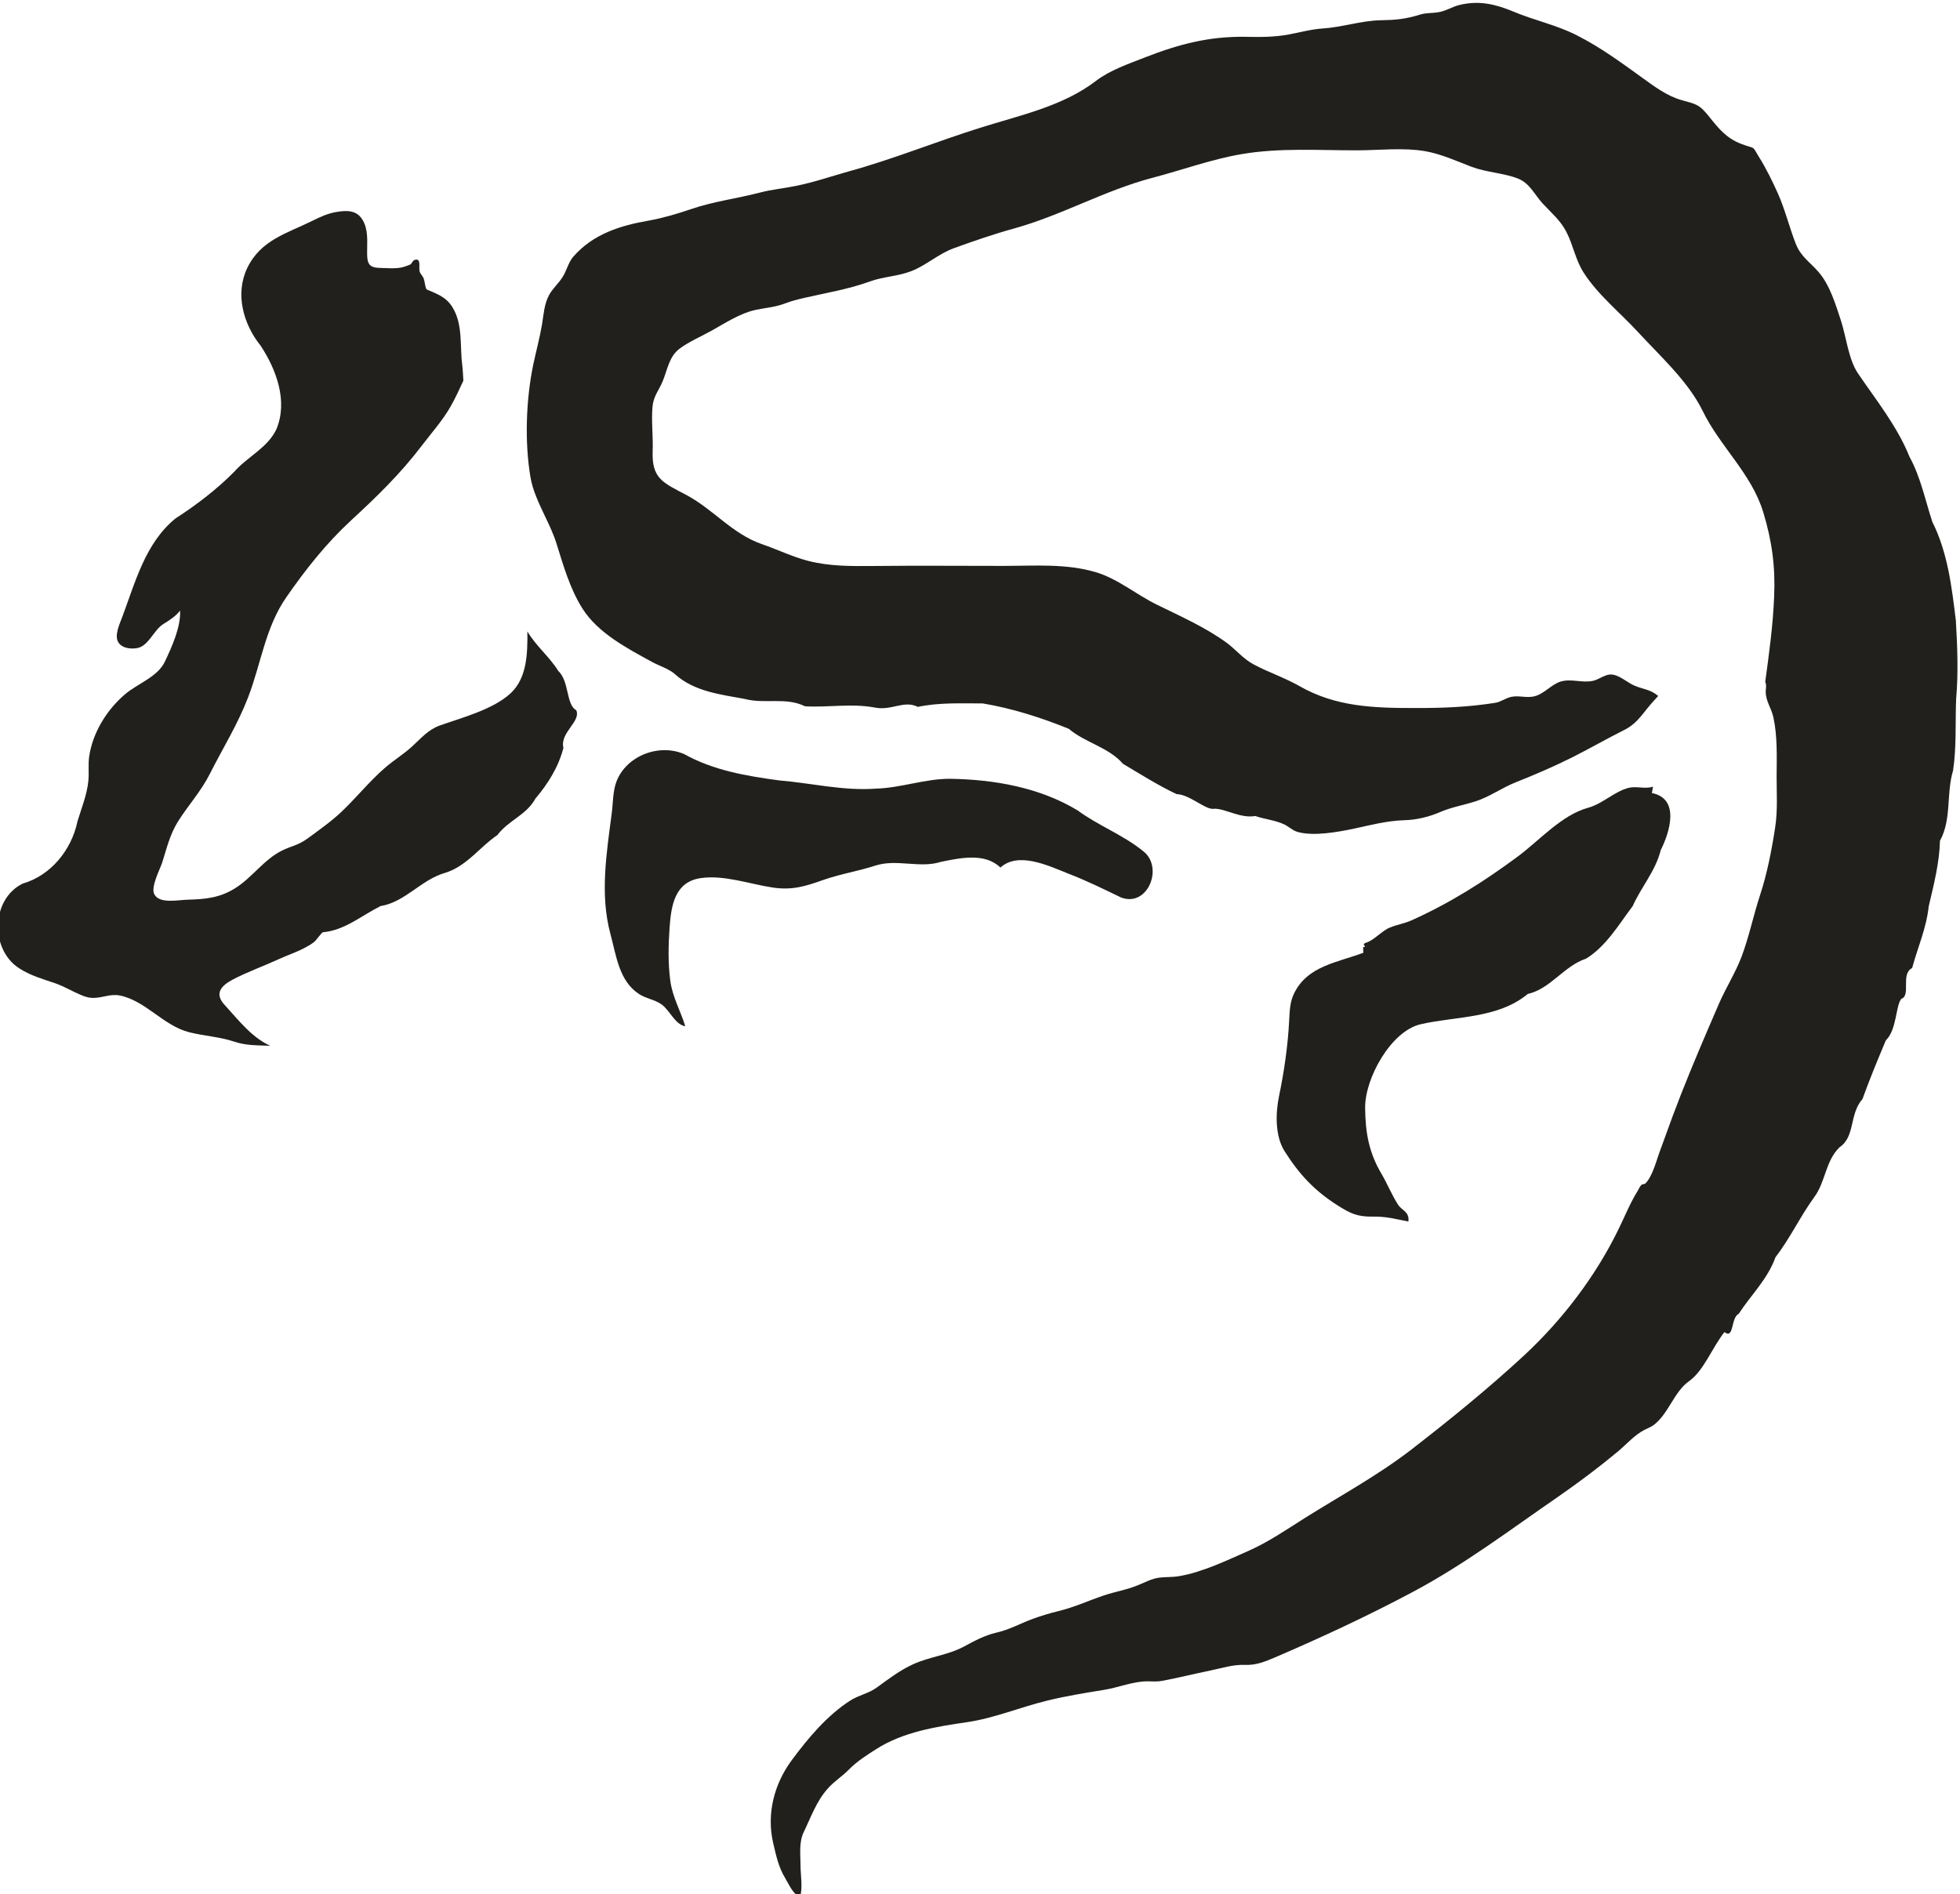 <?xml version="1.0" encoding="UTF-8" standalone="no"?>
<svg
   version="1.1"
   id="svg12"
   sodipodi:docname="notz-g684.svg"
   width="27.316"
   height="26.398"
   xmlns:inkscape="http://www.inkscape.org/namespaces/inkscape"
   xmlns:sodipodi="http://sodipodi.sourceforge.net/DTD/sodipodi-0.dtd"
   xmlns="http://www.w3.org/2000/svg"
   xmlns:svg="http://www.w3.org/2000/svg">
  <defs
     id="defs16" />
  <sodipodi:namedview
     id="namedview14"
     pagecolor="#ffffff"
     bordercolor="#666666"
     borderopacity="1.0"
     inkscape:pageshadow="2"
     inkscape:pageopacity="0.0"
     inkscape:pagecheckerboard="0" />
  <g
     id="g684"
     transform="matrix(1.333,0,0,-1.333,-114.885,162.454)">
    <g
       id="g686"
       clip-path="url(#clipPath690)">
      <g
         id="g692"
         transform="translate(103.456,113.579)">
        <path
           d="M 0,0 C 0.298,-0.059 0.185,-0.413 0.093,-0.596 0.038,-0.816 -0.111,-0.981 -0.2,-1.181 -0.346,-1.375 -0.48,-1.605 -0.689,-1.732 -0.921,-1.809 -1.058,-2.046 -1.298,-2.101 -1.609,-2.359 -2.041,-2.332 -2.416,-2.417 -2.731,-2.489 -3,-2.986 -2.998,-3.289 c 0.002,-0.263 0.04,-0.473 0.173,-0.696 0.062,-0.106 0.106,-0.218 0.171,-0.319 0.039,-0.061 0.122,-0.074 0.108,-0.176 -0.135,0.025 -0.226,0.054 -0.372,0.051 -0.159,-0.002 -0.231,0.031 -0.364,0.115 -0.244,0.154 -0.406,0.327 -0.56,0.572 -0.098,0.157 -0.093,0.393 -0.057,0.569 0.054,0.259 0.094,0.535 0.107,0.799 0.005,0.094 0.007,0.183 0.047,0.27 0.138,0.298 0.458,0.331 0.734,0.436 -0.014,-0.014 0,0.07 -0.014,0.056 0.065,0 -0.026,0.027 0.037,0.047 0.088,0.028 0.163,0.125 0.252,0.16 0.072,0.029 0.149,0.041 0.221,0.073 0.402,0.18 0.762,0.408 1.114,0.669 0.227,0.169 0.457,0.433 0.734,0.509 0.154,0.042 0.278,0.173 0.427,0.209 0.081,0.019 0.173,-0.016 0.252,0.012 C 0.014,0.079 -0.002,-0.012 0,0"
           style="fill:#21201d;fill-opacity:1;fill-rule:nonzero;stroke:none"
           id="path694" />
      </g>
      <g
         id="g696"
         transform="translate(93.083,114.025)">
        <path
           d="m 0,0 c -0.19,-0.018 -0.372,-0.132 -0.448,-0.314 -0.044,-0.107 -0.039,-0.233 -0.054,-0.345 -0.054,-0.416 -0.125,-0.846 -0.014,-1.259 0.061,-0.224 0.089,-0.493 0.3,-0.63 0.072,-0.047 0.161,-0.057 0.232,-0.106 0.09,-0.062 0.14,-0.21 0.251,-0.231 -0.05,0.165 -0.134,0.304 -0.157,0.479 -0.024,0.183 -0.02,0.371 -0.007,0.555 0.017,0.232 0.055,0.474 0.322,0.515 0.246,0.037 0.515,-0.062 0.756,-0.098 0.202,-0.03 0.337,0.011 0.528,0.079 0.179,0.063 0.366,0.092 0.544,0.15 0.225,0.073 0.464,-0.031 0.685,0.039 0.209,0.043 0.462,0.097 0.624,-0.059 0.187,0.169 0.499,0.021 0.708,-0.063 0.189,-0.072 0.375,-0.164 0.553,-0.25 0.283,-0.107 0.45,0.323 0.228,0.487 C 4.842,-0.882 4.585,-0.787 4.368,-0.627 3.97,-0.387 3.499,-0.305 3.04,-0.297 2.775,-0.295 2.523,-0.393 2.258,-0.4 1.92,-0.425 1.586,-0.342 1.249,-0.314 0.907,-0.268 0.559,-0.209 0.254,-0.038 0.174,-0.004 0.086,0.008 0,0"
           style="fill:#21201d;fill-opacity:1;fill-rule:nonzero;stroke:none"
           id="path698" />
      </g>
      <g
         id="g700"
         transform="translate(106.634,115.384)">
        <path
           d="M 0,0 C -0.043,0.351 -0.085,0.71 -0.246,1.031 -0.321,1.26 -0.368,1.498 -0.485,1.712 -0.614,2.032 -0.832,2.301 -1.024,2.584 -1.123,2.73 -1.147,2.97 -1.202,3.137 -1.257,3.304 -1.317,3.505 -1.433,3.64 -1.527,3.75 -1.621,3.801 -1.676,3.944 -1.742,4.115 -1.785,4.293 -1.859,4.461 -1.916,4.589 -1.985,4.729 -2.059,4.847 -2.139,4.975 -2.082,4.921 -2.24,4.981 -2.394,5.039 -2.475,5.136 -2.576,5.263 -2.684,5.399 -2.711,5.396 -2.87,5.441 -3.019,5.483 -3.153,5.583 -3.277,5.673 -3.506,5.838 -3.709,5.988 -3.961,6.117 -4.174,6.226 -4.405,6.273 -4.624,6.365 -4.809,6.442 -4.978,6.484 -5.182,6.437 -5.27,6.417 -5.331,6.369 -5.423,6.357 -5.486,6.348 -5.539,6.354 -5.603,6.334 -5.755,6.287 -5.856,6.278 -6.015,6.275 -6.219,6.271 -6.416,6.202 -6.621,6.189 -6.743,6.181 -6.852,6.149 -6.972,6.127 -7.125,6.098 -7.273,6.099 -7.428,6.102 -7.808,6.108 -8.123,6.025 -8.477,5.887 -8.647,5.82 -8.843,5.754 -8.989,5.642 -9.339,5.374 -9.785,5.282 -10.2,5.151 -10.662,5.006 -11.106,4.824 -11.574,4.695 -11.757,4.644 -11.938,4.581 -12.124,4.544 -12.253,4.517 -12.381,4.506 -12.509,4.472 -12.753,4.409 -12.991,4.381 -13.231,4.298 -13.366,4.252 -13.526,4.205 -13.668,4.18 -13.962,4.129 -14.247,4.041 -14.454,3.804 -14.506,3.745 -14.523,3.66 -14.565,3.593 -14.607,3.525 -14.67,3.472 -14.708,3.402 -14.758,3.31 -14.765,3.201 -14.781,3.099 -14.805,2.957 -14.843,2.818 -14.873,2.677 -14.949,2.311 -14.965,1.868 -14.903,1.5 c 0.023,-0.14 0.088,-0.275 0.152,-0.41 0.046,-0.096 0.091,-0.191 0.121,-0.288 0.072,-0.23 0.141,-0.473 0.271,-0.678 0.162,-0.257 0.468,-0.416 0.727,-0.558 0.072,-0.04 0.18,-0.073 0.241,-0.129 0.201,-0.181 0.475,-0.211 0.728,-0.258 0.207,-0.056 0.432,0.022 0.631,-0.077 0.241,-0.014 0.483,0.032 0.723,-0.012 0.181,-0.039 0.31,0.08 0.456,0.006 0.226,0.047 0.453,0.036 0.68,0.036 0.308,-0.052 0.609,-0.148 0.898,-0.265 0.174,-0.147 0.416,-0.192 0.567,-0.366 0.184,-0.11 0.368,-0.226 0.56,-0.317 0.144,-0.005 0.308,-0.174 0.398,-0.153 0.113,0.001 0.272,-0.104 0.425,-0.076 0.097,-0.034 0.206,-0.043 0.299,-0.086 0.051,-0.023 0.088,-0.064 0.142,-0.08 0.166,-0.049 0.426,-0.001 0.593,0.034 0.177,0.038 0.34,0.082 0.525,0.088 0.128,0.003 0.257,0.035 0.374,0.085 0.123,0.053 0.241,0.071 0.366,0.111 0.15,0.047 0.279,0.143 0.426,0.201 0.199,0.079 0.387,0.16 0.579,0.255 0.187,0.094 0.368,0.198 0.555,0.292 0.146,0.073 0.199,0.188 0.307,0.303 0.014,0.016 0.031,0.034 0.047,0.052 -0.083,0.07 -0.153,0.068 -0.248,0.108 -0.078,0.032 -0.17,0.125 -0.261,0.116 -0.062,-0.007 -0.115,-0.055 -0.179,-0.067 -0.109,-0.022 -0.221,0.026 -0.331,-0.006 -0.097,-0.029 -0.173,-0.13 -0.277,-0.155 -0.081,-0.019 -0.16,0.011 -0.239,-0.005 -0.062,-0.013 -0.108,-0.053 -0.171,-0.063 -0.28,-0.044 -0.543,-0.055 -0.845,-0.054 -0.428,0 -0.822,0.013 -1.199,0.229 -0.155,0.088 -0.319,0.142 -0.476,0.225 -0.116,0.061 -0.188,0.157 -0.291,0.232 -0.224,0.162 -0.486,0.277 -0.733,0.399 C -8.57,0.272 -8.765,0.436 -8.988,0.503 -9.3,0.597 -9.634,0.57 -9.956,0.57 c -0.454,0 -0.908,0.004 -1.362,-0.001 -0.232,-0.002 -0.458,-0.004 -0.684,0.054 -0.164,0.043 -0.317,0.118 -0.477,0.173 -0.318,0.11 -0.509,0.365 -0.8,0.519 -0.237,0.125 -0.357,0.167 -0.346,0.456 0.006,0.152 -0.015,0.309 -0.002,0.46 0.01,0.114 0.063,0.167 0.106,0.268 0.051,0.122 0.066,0.261 0.181,0.345 0.094,0.07 0.23,0.129 0.332,0.186 0.137,0.077 0.301,0.183 0.456,0.216 0.122,0.026 0.198,0.026 0.313,0.069 0.077,0.028 0.12,0.039 0.203,0.058 0.238,0.055 0.453,0.088 0.685,0.172 0.141,0.051 0.29,0.052 0.43,0.107 0.159,0.062 0.283,0.181 0.446,0.24 0.201,0.073 0.424,0.15 0.629,0.206 0.501,0.139 0.946,0.399 1.451,0.531 0.308,0.081 0.611,0.192 0.925,0.246 0.401,0.069 0.812,0.039 1.217,0.04 0.228,0.001 0.474,0.03 0.7,-0.008 0.17,-0.029 0.332,-0.104 0.492,-0.165 0.155,-0.058 0.33,-0.063 0.48,-0.121 0.127,-0.049 0.175,-0.169 0.263,-0.264 0.091,-0.098 0.183,-0.173 0.246,-0.295 0.071,-0.137 0.095,-0.292 0.179,-0.423 0.143,-0.227 0.382,-0.421 0.564,-0.618 0.236,-0.257 0.528,-0.517 0.682,-0.831 0.184,-0.377 0.509,-0.652 0.633,-1.058 0.092,-0.303 0.128,-0.57 0.114,-0.886 -0.012,-0.299 -0.053,-0.594 -0.093,-0.889 0.002,-0.005 0.005,-0.012 0.006,-0.017 0.007,-0.029 -10e-4,-0.056 -10e-4,-0.086 0,-0.097 0.06,-0.174 0.08,-0.266 0.044,-0.203 0.035,-0.414 0.034,-0.62 0,-0.177 0.012,-0.355 -0.015,-0.531 -0.036,-0.236 -0.084,-0.485 -0.159,-0.712 -0.069,-0.211 -0.114,-0.432 -0.192,-0.64 -0.064,-0.169 -0.165,-0.327 -0.237,-0.493 -0.036,-0.085 -0.073,-0.17 -0.11,-0.255 -0.13,-0.303 -0.26,-0.614 -0.375,-0.923 -0.044,-0.117 -0.084,-0.235 -0.128,-0.351 -0.038,-0.099 -0.079,-0.274 -0.156,-0.35 -0.011,-0.01 -0.032,-0.005 -0.044,-0.018 -0.017,-0.018 -0.025,-0.041 -0.038,-0.062 -0.079,-0.127 -0.135,-0.269 -0.201,-0.403 -0.24,-0.492 -0.588,-0.947 -0.988,-1.318 -0.374,-0.346 -0.772,-0.669 -1.175,-0.981 -0.351,-0.271 -0.739,-0.481 -1.114,-0.716 -0.188,-0.119 -0.378,-0.249 -0.581,-0.34 -0.23,-0.101 -0.483,-0.225 -0.732,-0.268 -0.069,-0.012 -0.135,-0.008 -0.203,-0.015 -0.086,-0.009 -0.163,-0.055 -0.242,-0.085 -0.112,-0.045 -0.228,-0.063 -0.341,-0.101 -0.161,-0.054 -0.312,-0.125 -0.479,-0.165 -0.09,-0.022 -0.183,-0.05 -0.27,-0.082 -0.129,-0.048 -0.244,-0.113 -0.378,-0.143 -0.124,-0.029 -0.228,-0.086 -0.338,-0.145 -0.169,-0.091 -0.359,-0.106 -0.531,-0.185 -0.141,-0.064 -0.257,-0.154 -0.381,-0.244 -0.084,-0.061 -0.186,-0.079 -0.274,-0.134 -0.246,-0.157 -0.444,-0.395 -0.616,-0.627 -0.183,-0.248 -0.263,-0.558 -0.194,-0.86 0.031,-0.135 0.057,-0.259 0.129,-0.376 0.033,-0.053 0.081,-0.172 0.153,-0.187 0.03,0.085 0.005,0.226 0.005,0.319 0,0.119 -0.019,0.246 0.034,0.355 0.076,0.157 0.132,0.321 0.25,0.453 0.064,0.074 0.153,0.129 0.222,0.2 0.087,0.088 0.185,0.149 0.288,0.215 0.279,0.178 0.625,0.233 0.947,0.28 0.283,0.041 0.56,0.158 0.837,0.225 0.195,0.048 0.393,0.08 0.591,0.112 0.159,0.025 0.305,0.091 0.464,0.09 0.05,-10e-4 0.1,-0.005 0.148,0.005 0.169,0.032 0.339,0.074 0.508,0.109 0.121,0.025 0.231,0.062 0.356,0.058 0.118,-0.005 0.209,0.033 0.32,0.08 0.486,0.209 0.972,0.435 1.439,0.684 0.539,0.287 1.017,0.65 1.518,0.995 0.215,0.149 0.424,0.306 0.625,0.473 0.088,0.074 0.173,0.172 0.276,0.225 0.033,0.017 0.066,0.028 0.097,0.051 0.156,0.118 0.212,0.347 0.369,0.458 0.154,0.108 0.24,0.349 0.371,0.514 0.101,-0.081 0.065,0.151 0.149,0.191 0.129,0.198 0.303,0.363 0.384,0.591 0.153,0.198 0.258,0.426 0.405,0.628 0.119,0.159 0.117,0.379 0.265,0.522 0.167,0.113 0.099,0.345 0.24,0.505 0.073,0.203 0.158,0.408 0.244,0.613 0.115,0.109 0.103,0.366 0.162,0.434 0.104,0.036 -0.011,0.26 0.113,0.322 0.058,0.215 0.15,0.42 0.173,0.644 0.053,0.226 0.112,0.453 0.118,0.687 0.124,0.226 0.064,0.494 0.137,0.734 0.037,0.249 0.022,0.499 0.032,0.749 C 0.027,-0.548 0.016,-0.273 0,0"
           style="fill:#21201d;fill-opacity:1;fill-rule:nonzero;stroke:none"
           id="path702" />
      </g>
      <g
         id="g704"
         transform="translate(92.21,114.445)">
        <path
           d="M 0,0 C -0.108,0.058 -0.071,0.302 -0.188,0.411 -0.281,0.561 -0.422,0.672 -0.511,0.824 -0.508,0.59 -0.516,0.339 -0.682,0.181 -0.863,0.009 -1.196,-0.078 -1.427,-0.16 c -0.12,-0.042 -0.197,-0.135 -0.288,-0.218 -0.092,-0.084 -0.195,-0.146 -0.288,-0.227 -0.162,-0.141 -0.299,-0.314 -0.456,-0.461 -0.107,-0.101 -0.225,-0.183 -0.344,-0.271 -0.105,-0.078 -0.175,-0.081 -0.276,-0.132 -0.186,-0.093 -0.306,-0.276 -0.479,-0.387 -0.163,-0.105 -0.314,-0.12 -0.501,-0.125 -0.105,-0.002 -0.294,-0.046 -0.351,0.054 -0.043,0.075 0.058,0.263 0.081,0.334 0.048,0.15 0.08,0.293 0.165,0.429 0.109,0.173 0.24,0.314 0.333,0.498 0.138,0.273 0.289,0.513 0.399,0.797 0.138,0.357 0.18,0.733 0.402,1.052 0.203,0.292 0.414,0.559 0.673,0.799 0.271,0.25 0.521,0.492 0.746,0.789 0.099,0.13 0.216,0.261 0.297,0.404 0.051,0.089 0.092,0.18 0.134,0.271 C -1.184,3.5 -1.185,3.554 -1.192,3.609 -1.218,3.81 -1.183,4.034 -1.294,4.213 -1.361,4.321 -1.446,4.348 -1.566,4.401 -1.583,4.438 -1.582,4.478 -1.595,4.514 -1.605,4.541 -1.628,4.559 -1.637,4.586 -1.65,4.623 -1.615,4.737 -1.693,4.707 -1.71,4.7 -1.719,4.671 -1.734,4.661 -1.745,4.654 -1.803,4.635 -1.814,4.632 -1.89,4.614 -1.982,4.623 -2.06,4.625 -2.156,4.628 -2.183,4.663 -2.186,4.755 -2.189,4.864 -2.172,4.983 -2.214,5.087 -2.27,5.224 -2.375,5.232 -2.505,5.21 -2.596,5.195 -2.673,5.16 -2.755,5.119 -3.022,4.986 -3.298,4.919 -3.44,4.623 -3.569,4.353 -3.481,4.037 -3.301,3.813 -3.136,3.564 -3.012,3.231 -3.135,2.938 -3.226,2.743 -3.438,2.651 -3.576,2.493 -3.761,2.307 -3.97,2.147 -4.19,2.005 -4.506,1.748 -4.61,1.338 -4.748,0.971 -4.774,0.901 -4.828,0.788 -4.791,0.716 -4.754,0.647 -4.657,0.637 -4.588,0.65 c 0.119,0.024 0.17,0.188 0.271,0.251 0.056,0.034 0.135,0.085 0.175,0.141 C -4.133,0.871 -4.228,0.662 -4.3,0.51 -4.375,0.348 -4.586,0.279 -4.716,0.168 c -0.191,-0.162 -0.339,-0.4 -0.376,-0.65 -0.013,-0.086 0,-0.172 -0.009,-0.257 -0.014,-0.144 -0.072,-0.286 -0.114,-0.424 -0.061,-0.296 -0.277,-0.565 -0.573,-0.65 -0.332,-0.164 -0.343,-0.691 -0.034,-0.887 0.119,-0.076 0.242,-0.11 0.374,-0.155 0.095,-0.033 0.175,-0.083 0.266,-0.121 0.048,-0.021 0.091,-0.034 0.144,-0.032 0.092,0.003 0.171,0.044 0.266,0.025 0.269,-0.054 0.456,-0.316 0.725,-0.384 0.157,-0.04 0.315,-0.047 0.466,-0.097 0.135,-0.045 0.237,-0.038 0.382,-0.045 -0.196,0.088 -0.335,0.273 -0.477,0.427 -0.108,0.117 -0.041,0.198 0.08,0.263 0.155,0.082 0.325,0.142 0.484,0.215 0.088,0.041 0.181,0.071 0.267,0.116 0.038,0.02 0.076,0.041 0.11,0.069 0.015,0.013 0.075,0.096 0.086,0.097 0.231,0.021 0.404,0.175 0.603,0.274 0.256,0.041 0.424,0.275 0.671,0.346 0.23,0.069 0.366,0.273 0.55,0.396 0.121,0.159 0.302,0.207 0.399,0.383 0.131,0.154 0.242,0.332 0.292,0.53 C -0.173,-0.233 0.053,-0.118 0,0"
           style="fill:#21201d;fill-opacity:1;fill-rule:nonzero;stroke:none"
           id="path706" />
      </g>
    </g>
  </g>
</svg>
